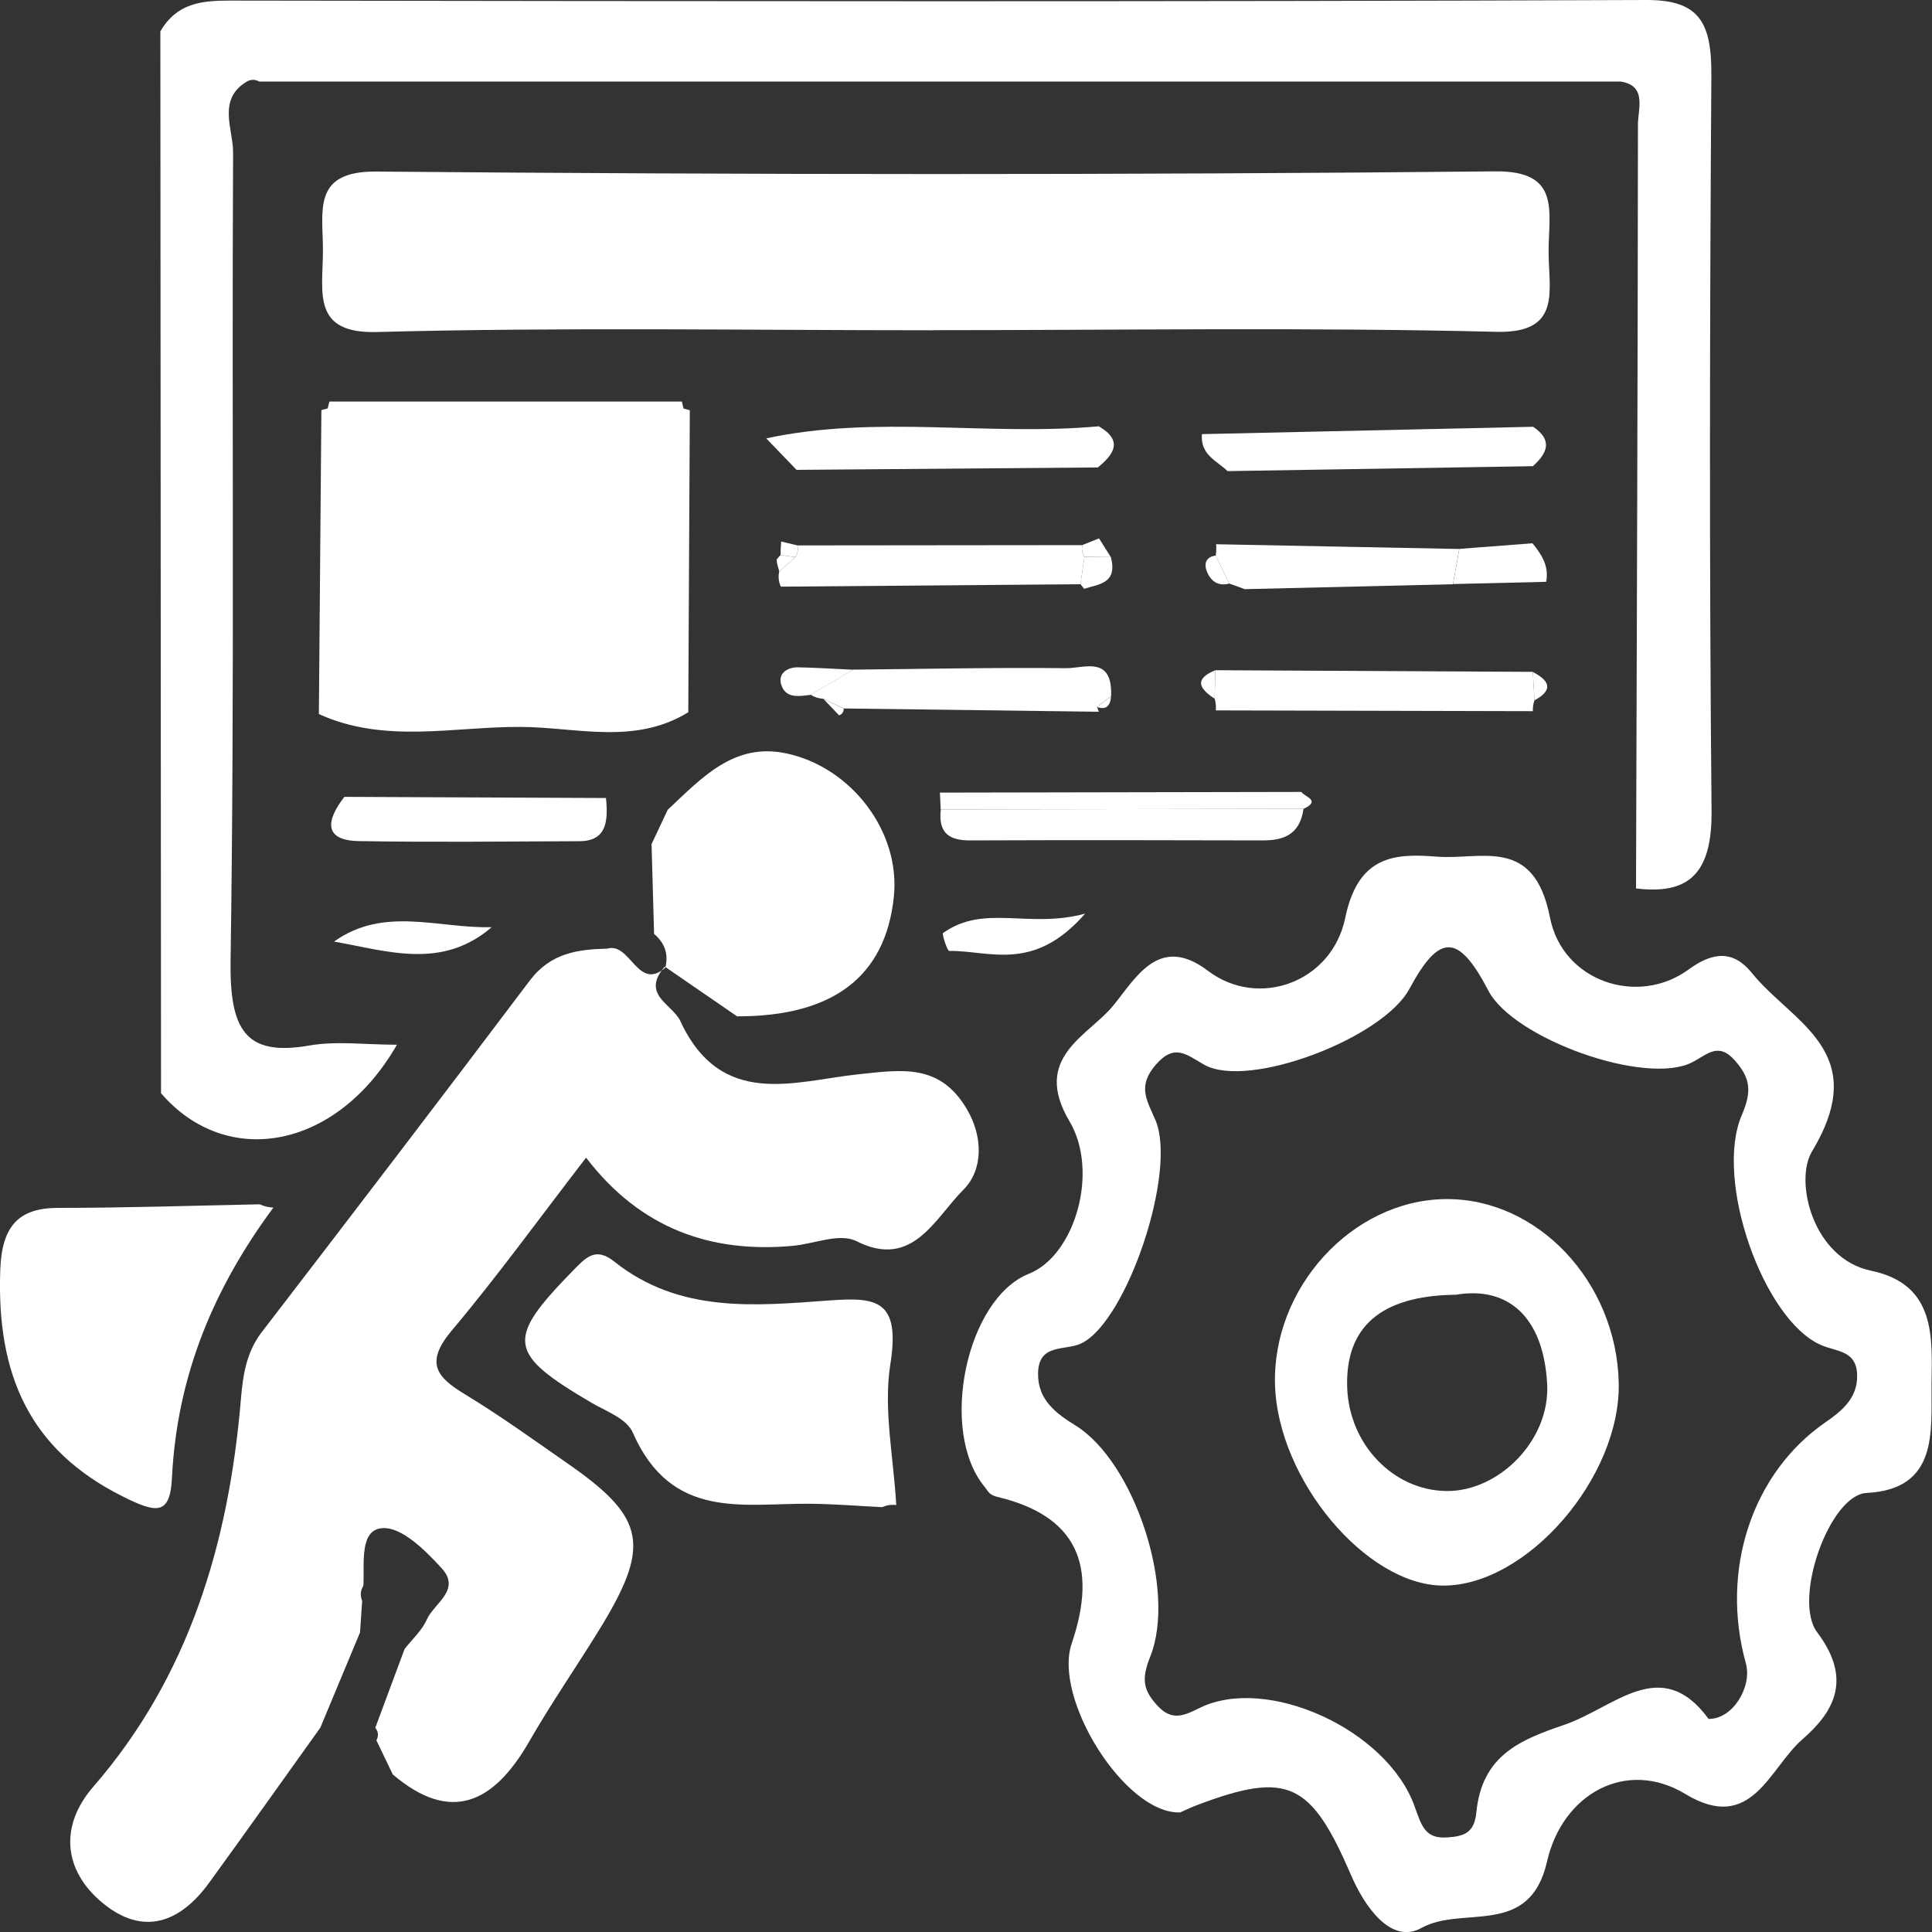 <?xml version="1.0" encoding="UTF-8"?>
<svg id="Layer_1" data-name="Layer 1" xmlns="http://www.w3.org/2000/svg" viewBox="0 0 200 200">
  <rect x="0" y="0" width="200" height="200" fill="#333333" stroke="none"/>
  <defs>
    <style>
      .cls-1 {
        fill: #fff;
      }
    </style>
  </defs>
  <path class="cls-1" d="M38.97,180.15c.24-.46,.2-.89-.12-1.29,1.01-2.72,2.02-5.44,3.03-8.15,.78-1.01,1.79-1.9,2.3-3.05,.75-1.7,3.6-3.07,1.53-5.33-1.7-1.85-4.08-4.23-6.07-4.14-2.47,.11-1.9,3.66-2.02,5.96-.31,.5-.35,1.02-.13,1.57-.07,1.09-.14,2.18-.22,3.27-1.37,3.29-2.74,6.57-4.11,9.86-3.83,5.35-7.64,10.72-11.5,16.04-3.08,4.24-6.9,5.51-11.02,2.12-4.14-3.41-4.46-8.04-.99-12.04,9.84-11.33,14.04-25.08,15.3-40.25,.2-2.43,.59-4.79,2.14-6.81,9.29-12.09,18.56-24.21,27.75-36.4,2.18-2.89,5.01-3.23,8.04-3.31,2.37-.7,3.14,4.47,6,1.97l-.07-.1c-2.45,2.85,.65,3.82,1.57,5.53,4.24,9.27,11.9,6.3,18.48,5.61,4.5-.47,8.41-1.15,11.22,3.59,1.7,2.86,1.71,6.3-.34,8.35-2.97,2.96-5.26,8.27-11.07,5.34-1.76-.89-4.38,.28-6.61,.48-8.39,.76-15.71-1.71-21.39-9.13-4.84,6.28-9.18,12.28-13.9,17.89-2.83,3.37-1.56,4.83,1.35,6.6,3.7,2.25,7.24,4.8,10.81,7.29,7.95,5.55,8.46,8.42,3.05,17.18-2.37,3.84-4.94,7.55-7.19,11.47-3.71,6.46-8.16,8.5-14.13,3.42-.57-1.18-1.13-2.36-1.7-3.54Z"/>
  <path class="cls-1" d="M167.75,8.44c-46.97,0-93.94,0-140.91,0-.48-.26-.96-.23-1.41,.08-2.93,1.85-1.29,4.88-1.3,7.26-.14,27.86,.16,55.73-.26,83.59-.11,7.19,1.47,10.03,8.16,8.86,2.82-.49,5.76-.08,9.06-.08-6.23,10.86-17.64,12.9-24.42,5.02-.02-36.64-.05-73.28-.07-109.92C18.29,.33,20.85,.06,23.75,.06,72.64,.13,121.54,.19,170.43,0c5.46-.02,6.76,2.31,6.73,7.75-.17,25.4-.22,50.8,.02,76.2,.06,6.47-2.35,8.69-7.82,8.02,.08-26.36,.18-52.72,.2-79.08,0-1.62,.96-4.03-1.8-4.45Z"/>
  <path class="cls-1" d="M122.16,187.62c-5.67,.2-13.17-11.75-11.22-17.48,2.81-8.24,.38-13.26-7.68-15.18-.9-.21-.97-.61-1.33-1.04-4.78-5.77-1.92-19.48,4.58-22.06,4.75-1.88,7.31-10.56,4.2-15.79-3.9-6.58,1.88-8.79,4.48-11.91,2.33-2.8,4.74-7.55,9.86-3.66,5.21,3.95,12.83,1.21,14.21-5.49,1.34-6.47,5.13-6.68,9.49-6.33,4.54,.37,10.05-2.18,11.7,6.29,1.3,6.66,9.12,9.22,14.34,5.4,2.55-1.87,4.66-2.01,6.57,.36,4.15,5.15,12.48,8.07,6.22,18.46-1.87,3.11,.11,11.11,6.1,12.35,6.85,1.42,6.32,7.08,6.27,11.88-.05,4.71,.74,10.75-6.72,11.13-3.83,.19-7.68,11.02-5.12,14.42,3.63,4.81,1.82,8.18-1.52,11.08-3.45,2.99-5.25,9.83-12.13,5.66-6.09-3.68-12.71-.04-14.31,6.99-1.81,7.95-8.72,4.5-13,6.88-3.16,1.76-5.9-2.26-7.25-5.38-4.17-9.67-6.51-10.91-15.92-7.36-.7,.26-1.37,.59-1.85,.8Zm54.71-9.68c2.54,.04,4.53-3.36,3.86-5.76-2.69-9.66,.67-19.71,8.22-24.93,1.63-1.13,3.37-2.47,3.3-4.92-.07-2.54-2.1-2.39-3.71-3.08-5.98-2.56-11.11-17.08-8.24-23.79,1.04-2.44,.95-3.79-.68-5.65-1.74-1.99-2.87-.65-4.45,.16-4.81,2.47-18.51-2.45-21.09-7.41-3.1-5.94-5.06-5.99-8.18-.19-2.75,5.12-16.68,10.42-21.24,7.85-1.84-1.04-3.06-2.26-5.03,.02-1.9,2.21-.92,3.62-.03,5.69,2.3,5.3-2.95,20.89-7.67,23.14-1.68,.8-4.44-.06-4.47,3.13-.03,2.71,1.85,4.11,3.87,5.36,6.07,3.74,10.51,17.02,7.74,23.94-.87,2.18-.79,3.35,.63,4.94,1.51,1.71,2.67,1.27,4.48,.37,6.95-3.44,19.43,2.23,22.26,10.19,.73,2.05,1.11,3.36,3.35,3.21,1.67-.11,2.83-.4,3.04-2.58,.58-5.95,4.56-7.52,9.11-9.08,5.21-1.78,10.01-7.33,14.93-.61Z"/>
  <path class="cls-1" d="M96.58,34.19c-19.19,0-38.39-.33-57.56,.18-6.66,.18-5.64-3.96-5.59-8.22,.05-4.14-1.27-8.44,5.49-8.39,38.62,.33,77.26,.36,115.88-.02,6.75-.07,5.53,4.07,5.51,8.21-.02,4.09,1.45,8.57-5.41,8.4-19.43-.48-38.87-.17-58.31-.17Z"/>
  <path class="cls-1" d="M70.59,41.58l.17,.71s.65,.18,.65,.18c-.05,10.42-.1,20.84-.16,31.26-5.53,3.41-11.55,1.56-17.29,1.52-6.97-.05-14.12,1.78-20.95-1.33,.09-10.49,.18-20.98,.26-31.47,0,0,.65-.17,.65-.17,0,0,.18-.71,.18-.71,12.16,0,24.32,0,36.47,0Z"/>
  <path class="cls-1" d="M91.33,156.02c-2.48-.12-4.95-.33-7.43-.35-6.92-.08-14.38,1.79-18.4-7.38-.64-1.45-2.77-2.2-4.29-3.09-8.68-5.1-8.86-6.52-1.96-13.6,1.41-1.44,2.38-2.56,4.34-1,6.78,5.4,14.66,4.57,22.3,4.02,4.83-.35,7.34-.07,6.28,6.59-.74,4.68,.34,9.72,.61,14.59-.5-.06-.98,.01-1.45,.22Z"/>
  <path class="cls-1" d="M28.3,125.01c-6.05,8.17-9.97,17.22-10.5,27.98-.19,3.92-1.61,3.67-5.14,1.9C3.06,150.08-.38,142.32,.03,131.4c.17-4.52,1.94-6.35,5.96-6.36,6.97,0,13.93-.23,20.9-.37,.45,.21,.92,.32,1.41,.34Z"/>
  <path class="cls-1" d="M69.13,83.82c3.54-3.32,6.86-6.98,12.27-5.83,6.71,1.42,11.84,8.09,11.13,14.85-.86,8.25-6.29,12.39-16.23,12.37-2.5-1.72-4.99-3.43-7.49-5.15,0,0,.07,.1,.07,.1,.35-1.46-.11-2.59-1.17-3.48-.09-3.1-.18-6.2-.26-9.3,.56-1.19,1.12-2.38,1.68-3.57Z"/>
  <path class="cls-1" d="M82.47,48.65c-1.05-1.09-2.1-2.18-3.15-3.27,11.42-2.46,22.97-.21,34.43-1.25,2.55,1.5,1.56,2.89-.1,4.26-10.39,.08-20.79,.17-31.18,.25Z"/>
  <path class="cls-1" d="M125.82,69.38c10.95,.06,21.9,.12,32.86,.17,.06,.98,.12,1.96,.17,2.94-.13,.36-.18,.74-.17,1.13-10.94-.03-21.88-.05-32.82-.08,.04-.41,0-.82-.12-1.22,.03-.98,.05-1.97,.08-2.95Z"/>
  <path class="cls-1" d="M62.73,82.61c.23,2.33,.11,4.46-2.74,4.47-7.61,.03-15.22,.12-22.83-.01-3.64-.06-3.45-2.08-1.51-4.58,9.03,.04,18.06,.08,27.09,.12Z"/>
  <path class="cls-1" d="M158.71,44.18c2.05,1.38,1.48,2.73-.03,4.08-10.53,.17-21.07,.34-31.6,.51-1.12-1.08-2.83-1.67-2.66-3.83,11.43-.25,22.86-.5,34.3-.76Z"/>
  <path class="cls-1" d="M85.23,72.34c-.47-.03-.91-.17-1.32-.42,1.47-.87,2.94-1.73,4.41-2.6,7.35-.07,14.69-.23,22.04-.15,1.85,.02,4.83-1.35,4.66,2.89-.48,.37-.97,.75-1.45,1.12,0,0,.18,.5,.18,.5-8.8-.11-17.61-.23-26.41-.34-.7-.34-1.4-.67-2.11-1.01Z"/>
  <path class="cls-1" d="M134.94,83.73c-.39,2.72-2.11,3.28-4.29,3.27-10.08-.03-20.16-.04-30.23,0-2.06,0-3.32-.67-3.03-3.21,12.52-.02,25.04-.04,37.56-.06Z"/>
  <path class="cls-1" d="M128.81,60.97l-1.55-.56c-.47-.97-.94-1.94-1.41-2.9,.06-.39,.08-.78,.04-1.17,8.39,.16,16.78,.32,25.17,.49-.22,1.22-.44,2.43-.65,3.65-7.2,.17-14.4,.34-21.6,.51Z"/>
  <path class="cls-1" d="M80.83,60.72c-.23-.5-.29-1.03-.16-1.57,.56-.49,1.12-.98,1.68-1.48,.22-.37,.29-.78,.2-1.21,9.83-.01,19.67-.02,29.5-.03-.1,.44-.03,.85,.21,1.22-.14,.94-.27,1.88-.41,2.83-10.34,.08-20.68,.17-31.02,.25Z"/>
  <path class="cls-1" d="M134.94,83.73c-12.52,.02-25.04,.04-37.56,.06-.03-.58-.05-1.16-.08-1.74,12.47-.02,24.94-.05,37.41-.07,.39,.54,2.08,.88,.22,1.76Z"/>
  <path class="cls-1" d="M50.9,95.98c-5.15,4.43-10.75,2.48-16.32,1.49,5.19-3.7,10.78-1.34,16.32-1.49Z"/>
  <path class="cls-1" d="M112.33,94.58c-5.35,6.13-9.87,3.81-14.06,3.86-.22,0-.77-1.76-.65-1.85,4.27-3.05,8.86-.42,14.7-2.01Z"/>
  <path class="cls-1" d="M151.07,56.82c2.52-.19,5.04-.38,7.57-.58,.93,1.14,1.73,2.33,1.42,3.99-3.21,.08-6.42,.15-9.64,.23,.22-1.22,.44-2.43,.65-3.65Z"/>
  <path class="cls-1" d="M88.32,69.33c-1.47,.87-2.94,1.73-4.41,2.6-1.19,.15-2.61,.42-3.05-1.1-.33-1.15,.69-1.77,1.75-1.75,1.9,.04,3.81,.16,5.71,.25Z"/>
  <path class="cls-1" d="M112.23,60.96l-.38-.49c.14-.94,.27-1.88,.41-2.83,.91,.01,1.83,.02,2.74,.03,.71,2.74-1.25,2.8-2.77,3.28Z"/>
  <path class="cls-1" d="M125.85,57.51c.47,.97,.94,1.94,1.41,2.9-1.12,.31-1.93-.22-2.34-1.29-.33-.86,0-1.49,.93-1.61Z"/>
  <path class="cls-1" d="M125.82,69.38c-.03,.98-.05,1.97-.08,2.95-1.59-1.04-2.17-2.04,.08-2.95Z"/>
  <path class="cls-1" d="M115,57.67c-.91-.01-1.83-.02-2.74-.03-.24-.37-.31-.78-.21-1.22,.57-.23,1.14-.46,1.72-.69,.41,.65,.82,1.3,1.23,1.95Z"/>
  <path class="cls-1" d="M158.85,72.5c-.06-.98-.12-1.96-.17-2.94,1.64,.87,2.24,1.81,.17,2.94Z"/>
  <path class="cls-1" d="M113.57,73.19c.48-.37,.97-.75,1.45-1.12-.08,1-.51,1.45-1.45,1.12Z"/>
  <path class="cls-1" d="M82.35,57.67c-.56,.49-1.12,.98-1.68,1.48-.1-.39-.25-.77-.27-1.16,0-.17,.26-.35,.4-.53,.52,.07,1.03,.14,1.55,.21Z"/>
  <path class="cls-1" d="M82.35,57.67c-.52-.07-1.03-.14-1.55-.21,0-.47,.03-.94,.07-1.4,.56,.13,1.12,.27,1.68,.4,.08,.43,.01,.84-.2,1.21Z"/>
  <path class="cls-1" d="M87.34,73.35c0,.36-.16,.59-.48,.7-.54-.57-1.09-1.14-1.63-1.71,.7,.34,1.4,.67,2.11,1.01Z"/>
  <path class="cls-1" d="M149.61,124.13c9.54-.12,17.73,8.55,17.96,19.01,.22,9.81-9.56,21.08-18.23,21-7.93-.07-17.03-10.95-17.35-20.73-.32-10.08,7.97-19.16,17.62-19.28Zm1.17,9.9c-7.94,.07-11.51,3.41-11.32,9.57,.18,5.9,4.76,10.69,10.28,10.75,5.43,.06,10.74-5.27,10.42-11.08-.38-7-4.09-10.12-9.38-9.25Z"/>
</svg>